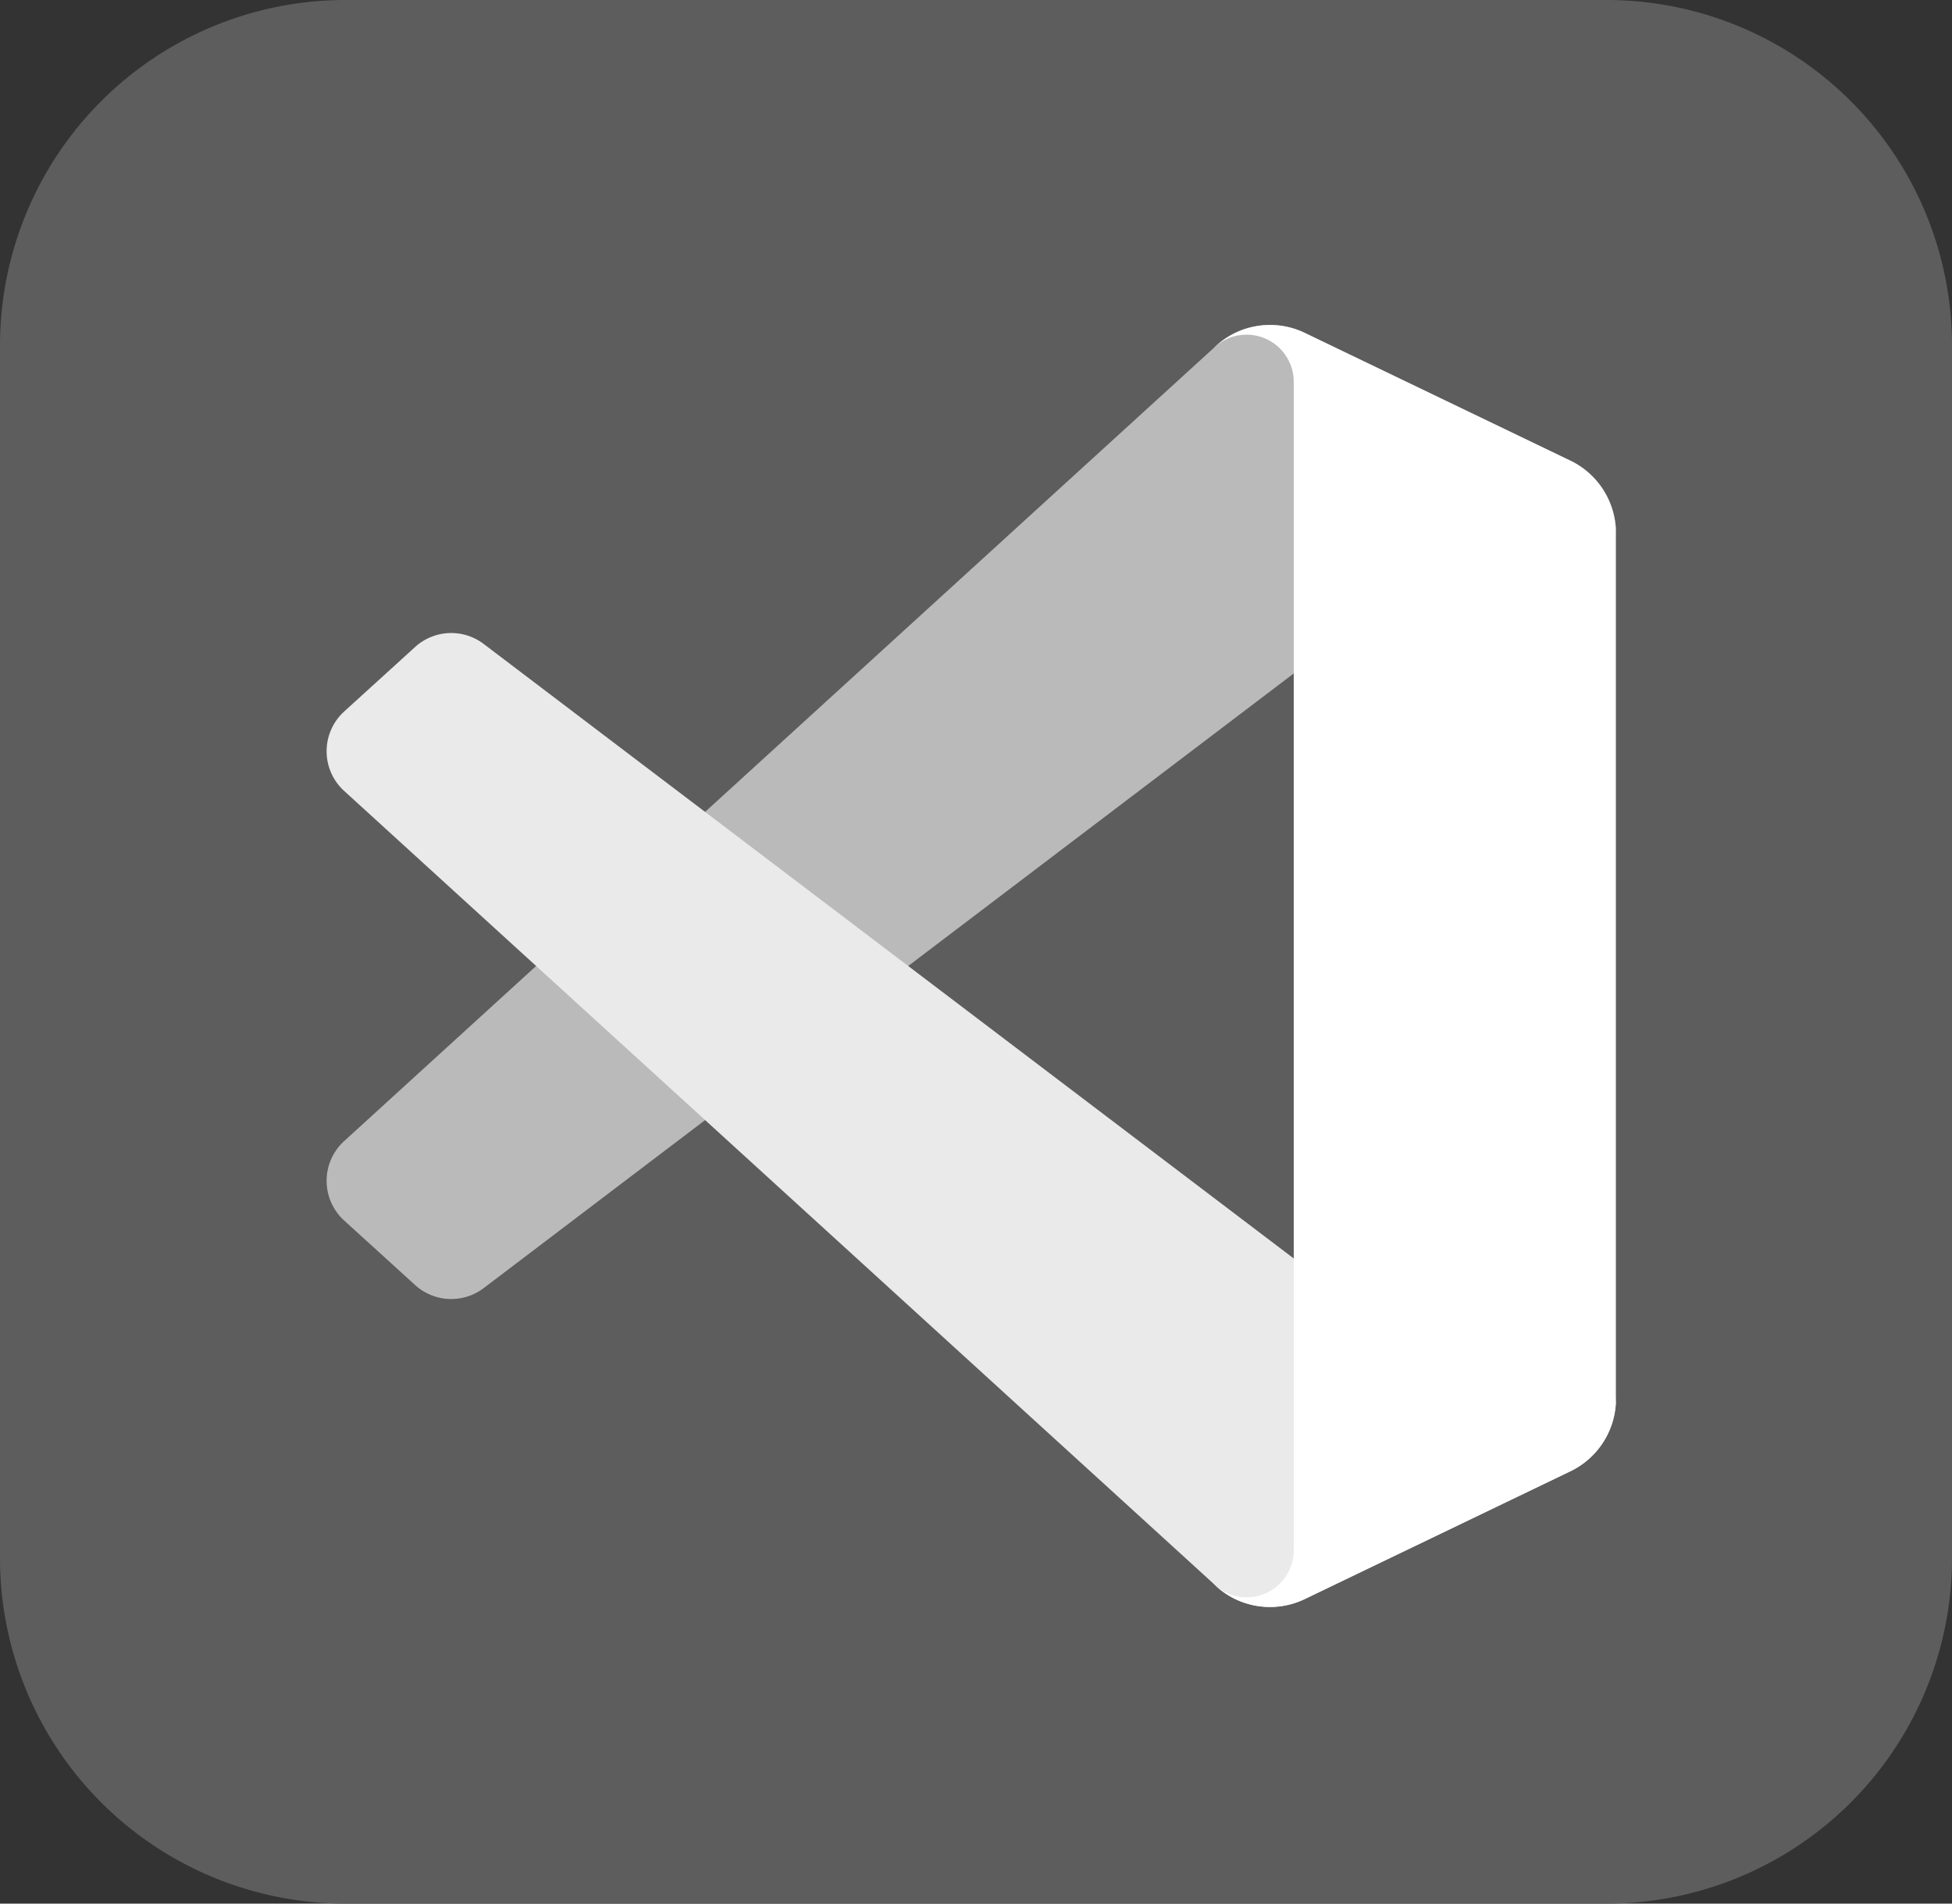 <svg xmlns="http://www.w3.org/2000/svg" width="82.051" height="80" viewBox="0 0 82.051 80">
  <rect x="0" y="0" width="82.051" height="80" fill="#333333" stroke="none"/>
  <g id="Gruppe_16" data-name="Gruppe 16" transform="translate(-1535 -2360)">
    <g id="Gruppe_14" data-name="Gruppe 14" transform="translate(1535 2360)">
      <path id="Pfad_16" data-name="Pfad 16" d="M14.53,0H67.521a14.518,14.518,0,0,1,14.53,14.53V65.47A14.518,14.518,0,0,1,67.521,80H14.53A14.518,14.518,0,0,1,0,65.47V14.53A14.518,14.518,0,0,1,14.53,0" transform="translate(0)" fill="#5d5d5d"/>
    </g>
    <g id="Gruppe_15" data-name="Gruppe 15" transform="translate(1548.73 2373.655)">
      <path id="Pfad_19" data-name="Pfad 19" d="M52.275,5.707,41.116.334a3.373,3.373,0,0,0-3.849.654L.736,34.3a2.257,2.257,0,0,0,0,3.337l2.984,2.713a2.257,2.257,0,0,0,2.882.128L50.6,7.1a2.241,2.241,0,0,1,3.6,1.785V8.757a3.385,3.385,0,0,0-1.917-3.05" transform="translate(0 0)" fill="#bababa"/>
      <path id="Pfad_20" data-name="Pfad 20" d="M52.275,59.131,41.116,64.5a3.373,3.373,0,0,1-3.849-.654L.736,30.542a2.257,2.257,0,0,1,0-3.337l2.984-2.713A2.257,2.257,0,0,1,6.6,24.364L50.6,57.736a2.241,2.241,0,0,0,3.6-1.785v.129a3.385,3.385,0,0,1-1.917,3.05" transform="translate(0 -10.958)" fill="#eaeaea"/>
      <path id="Pfad_21" data-name="Pfad 21" d="M72.661,53.547a3.375,3.375,0,0,1-3.85-.655,1.983,1.983,0,0,0,3.385-1.4V2.391a1.983,1.983,0,0,0-3.385-1.4,3.376,3.376,0,0,1,3.85-.655L83.818,5.7A3.385,3.385,0,0,1,85.736,8.75V45.131a3.384,3.384,0,0,1-1.918,3.05Z" transform="translate(-31.544 0)" fill="#fff"/>
    </g>
  </g>
</svg>
